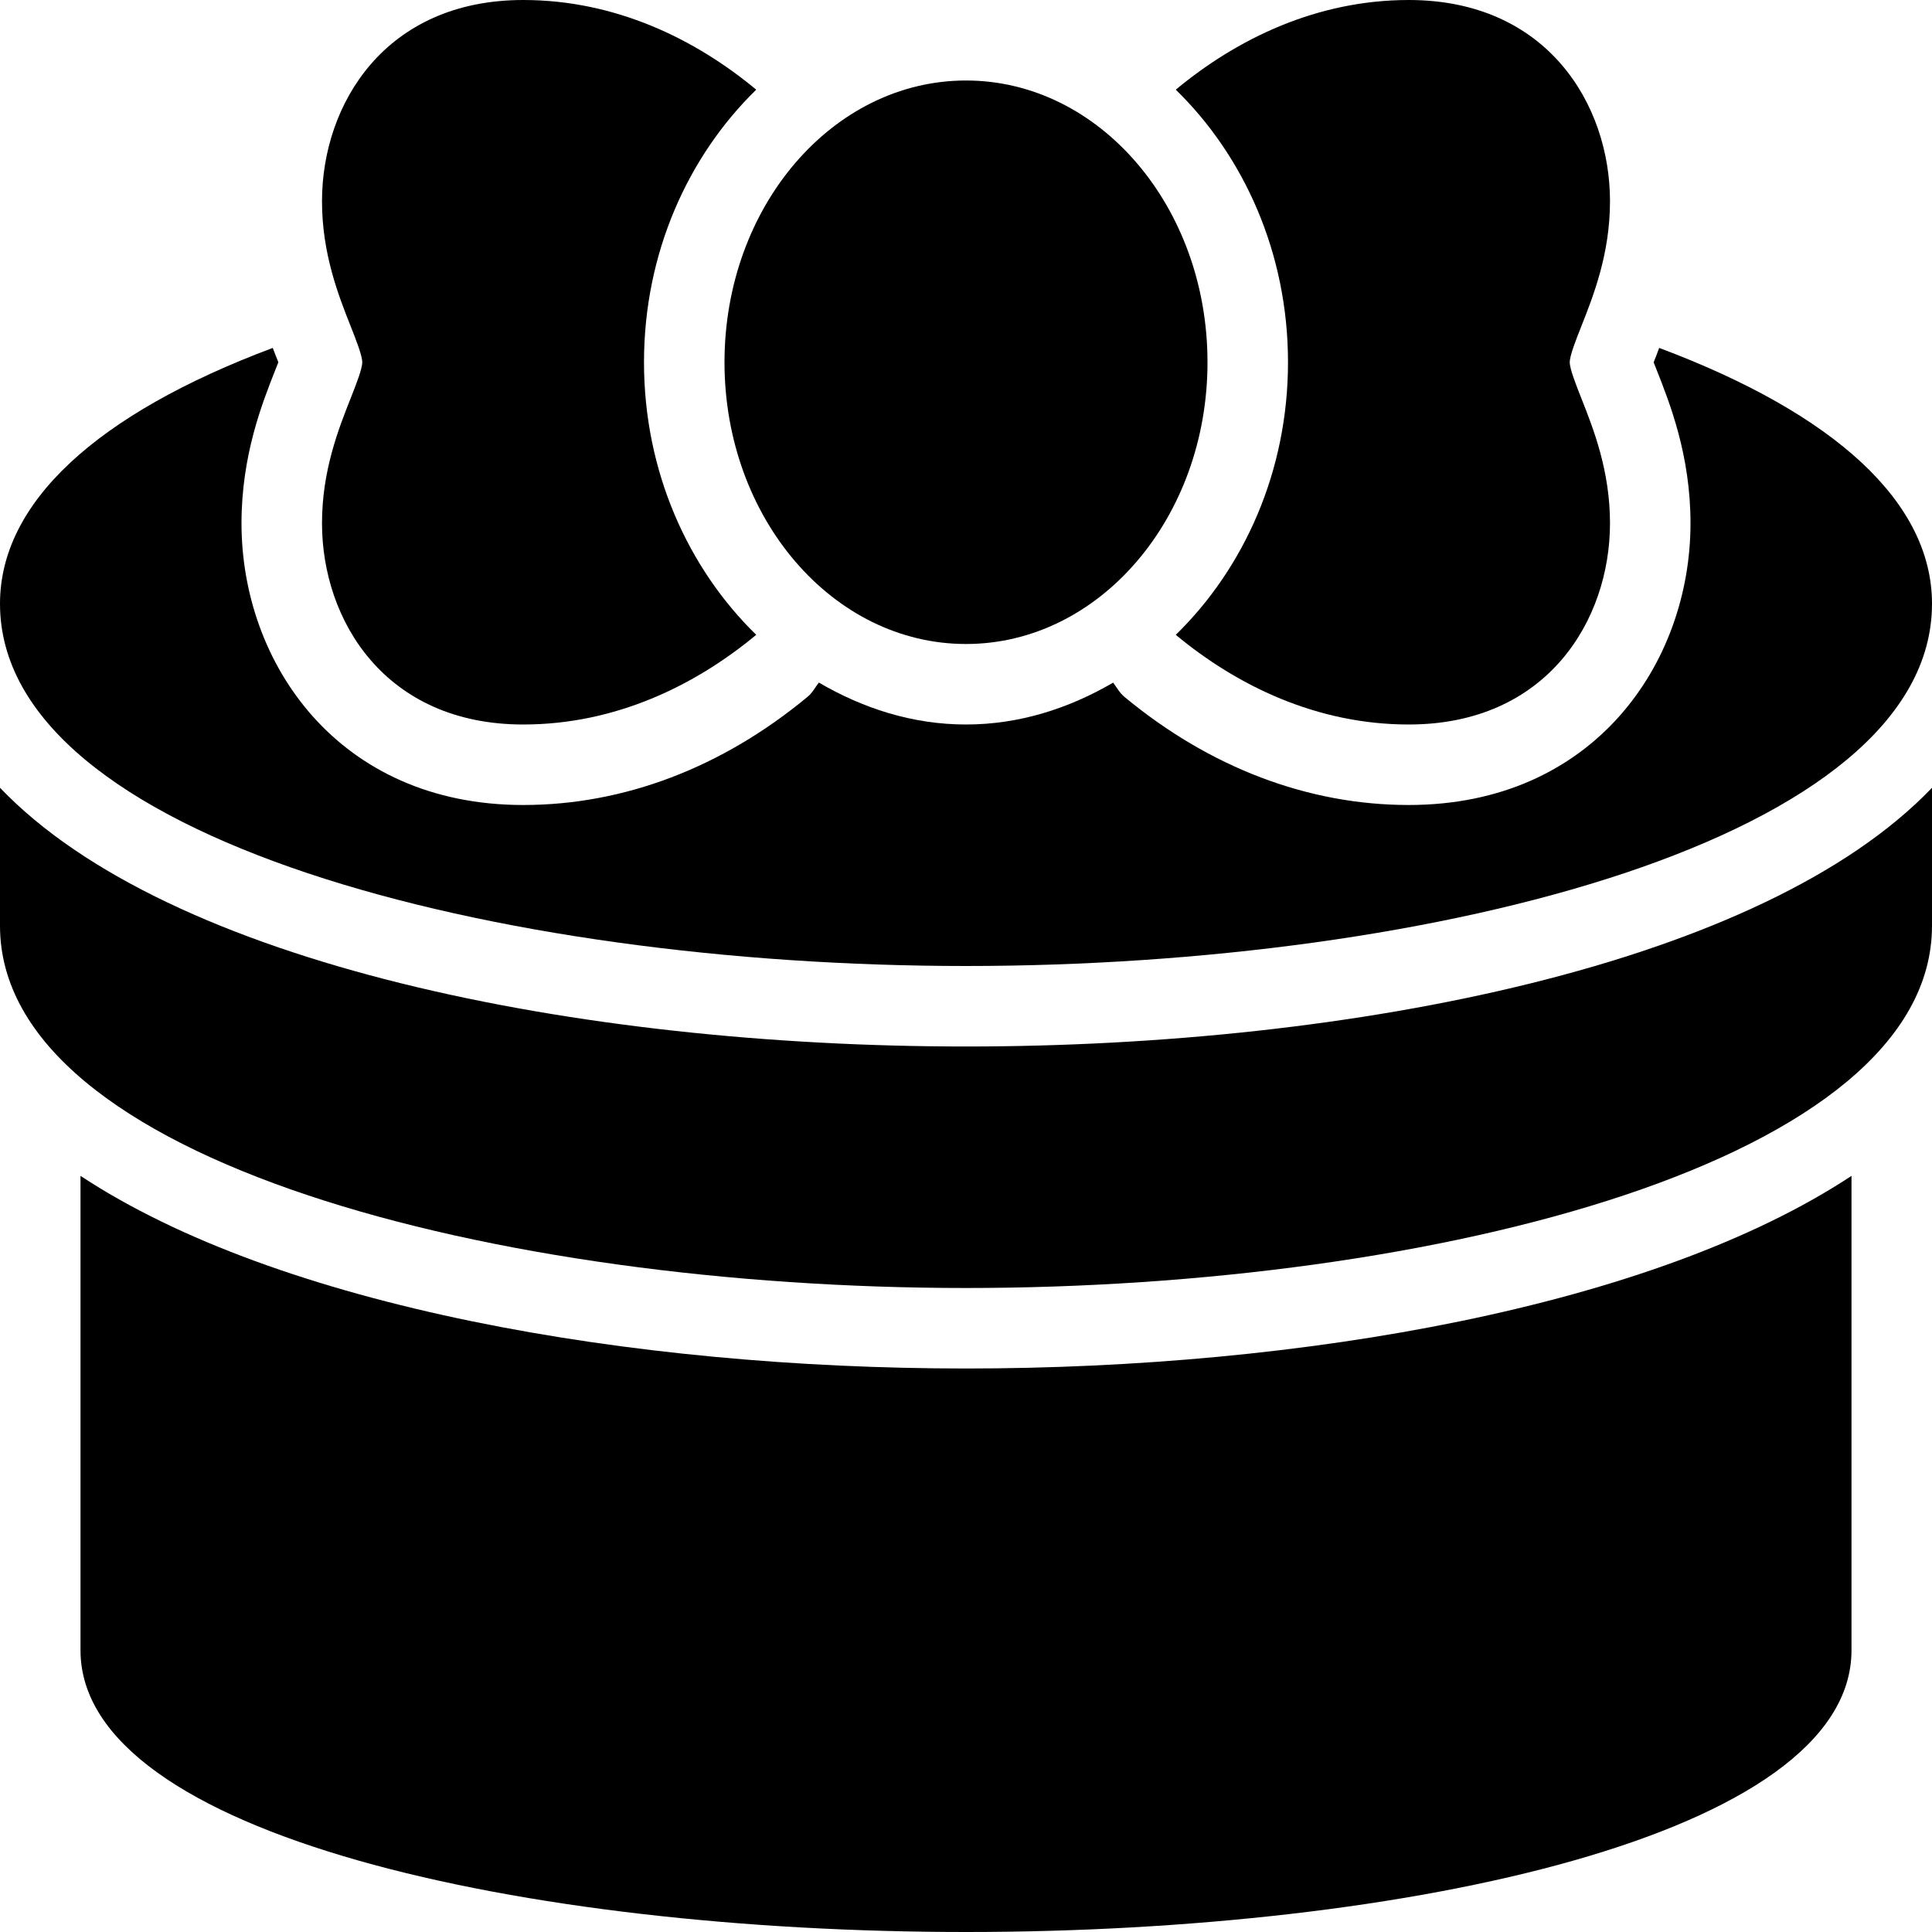 <?xml version="1.0" encoding="iso-8859-1"?>
<!-- Generator: Adobe Illustrator 19.2.1, SVG Export Plug-In . SVG Version: 6.00 Build 0)  -->
<svg version="1.1" xmlns="http://www.w3.org/2000/svg" xmlns:xlink="http://www.w3.org/1999/xlink" x="0px" y="0px"
	 viewBox="0 0 24 24" style="enable-background:new 0 0 24 24;" xml:space="preserve">
<g id="Present_1">
</g>
<g id="Present_2">
</g>
<g id="Present_3">
	<g>
		<ellipse cx="12" cy="4.5" rx="3" ry="3.5"/>
		<path d="M1,14.607V20.5C1,22.798,6.534,24,12,24s11-1.202,11-3.5v-5.893C20.538,16.232,16.169,17,12,17S3.462,16.232,1,14.607z"/>
		<path d="M0,9.786V11.5C0,14.423,6.183,16,12,16s12-1.577,12-4.5V9.786C21.904,11.976,16.817,13,12,13S2.096,11.976,0,9.786z"/>
		<path d="M4,6.5C4,7.704,4.782,9,6.5,9c1.143,0,2.135-0.483,2.894-1.114C8.548,7.061,8,5.857,8,4.5s0.548-2.561,1.394-3.386
			C8.635,0.483,7.643,0,6.5,0C4.782,0,4,1.296,4,2.5c0,0.652,0.205,1.171,0.355,1.55C4.423,4.222,4.5,4.417,4.5,4.5
			S4.423,4.778,4.355,4.95C4.205,5.329,4,5.848,4,6.5z"/>
		<path d="M14.606,7.886C15.365,8.517,16.357,9,17.5,9C19.218,9,20,7.704,20,6.5c0-0.652-0.205-1.171-0.355-1.55
			C19.577,4.778,19.5,4.583,19.5,4.5s0.077-0.278,0.145-0.45C19.795,3.671,20,3.152,20,2.5C20,1.296,19.218,0,17.5,0
			c-1.143,0-2.135,0.483-2.894,1.114C15.452,1.939,16,3.143,16,4.5S15.452,7.061,14.606,7.886z"/>
		<path d="M12,12c5.817,0,12-1.577,12-4.5c0-1.256-1.2-2.358-3.389-3.178c-0.012,0.03-0.025,0.067-0.036,0.096
			c-0.011,0.027-0.022,0.055-0.033,0.083c0.011,0.027,0.021,0.054,0.032,0.08C20.744,5.01,21,5.657,21,6.5
			c0,1.739-1.202,3.5-3.5,3.5c-1.251,0-2.473-0.465-3.533-1.344c-0.059-0.049-0.094-0.116-0.139-0.176C13.277,8.801,12.662,9,12,9
			s-1.277-0.199-1.828-0.521c-0.046,0.06-0.08,0.127-0.139,0.176C8.973,9.535,7.751,10,6.5,10C4.202,10,3,8.239,3,6.5
			c0-0.843,0.256-1.49,0.425-1.917C3.436,4.555,3.447,4.527,3.458,4.5C3.447,4.473,3.437,4.446,3.426,4.42
			C3.414,4.391,3.401,4.353,3.388,4.322C1.2,5.142,0,6.243,0,7.5C0,10.423,6.183,12,12,12z"/>
	</g>
</g>
<g id="Present_Cake">
</g>
<g id="Present_4">
</g>
<g id="Birthday_Cake_1">
</g>
<g id="Birthday_Cake_2">
</g>
<g id="Cake_Piece">
</g>
<g id="Cupcake">
</g>
<g id="Lollipop">
</g>
<g id="Birthday_Greetings_1">
</g>
<g id="Party_Greetings_2">
</g>
<g id="Birthday_Invitation">
</g>
<g id="Birthday_1">
</g>
<g id="Birthday_2">
</g>
<g id="Birthday_Message_1">
</g>
<g id="Birthday_Message_2">
</g>
<g id="Birthyday_Hat_1">
</g>
<g id="Birthay_Hat_2">
</g>
<g id="Birthday_Hat3">
</g>
<g id="Birthday_Decoration_1">
</g>
<g id="Birthday_Decoration_2">
</g>
<g id="Birthday_Decoration_3">
</g>
<g id="Horn_1">
</g>
<g id="Horn_2">
</g>
<g id="Baloon">
</g>
<g id="Balloons_1">
</g>
<g id="Balloons_2">
</g>
<g id="Birthday_Picture">
</g>
<g id="Kid_x27_s_Champagne">
</g>
<g id="Candy">
</g>
<g id="Birthday_Card">
</g>
<g id="Flowers">
</g>
<g id="Birthday_Song">
</g>
<g id="Candle">
</g>
<g id="Sweet_16">
</g>
<g id="Clown">
</g>
<g id="Clown_2">
</g>
<g id="Birthday_Party">
</g>
<g id="Giving_Gift">
</g>
<g id="Present_5">
</g>
<g id="Champagne_in_ice_bucket">
</g>
<g id="Beer">
</g>
<g id="Truffles">
</g>
<g id="Pinata">
</g>
</svg>

